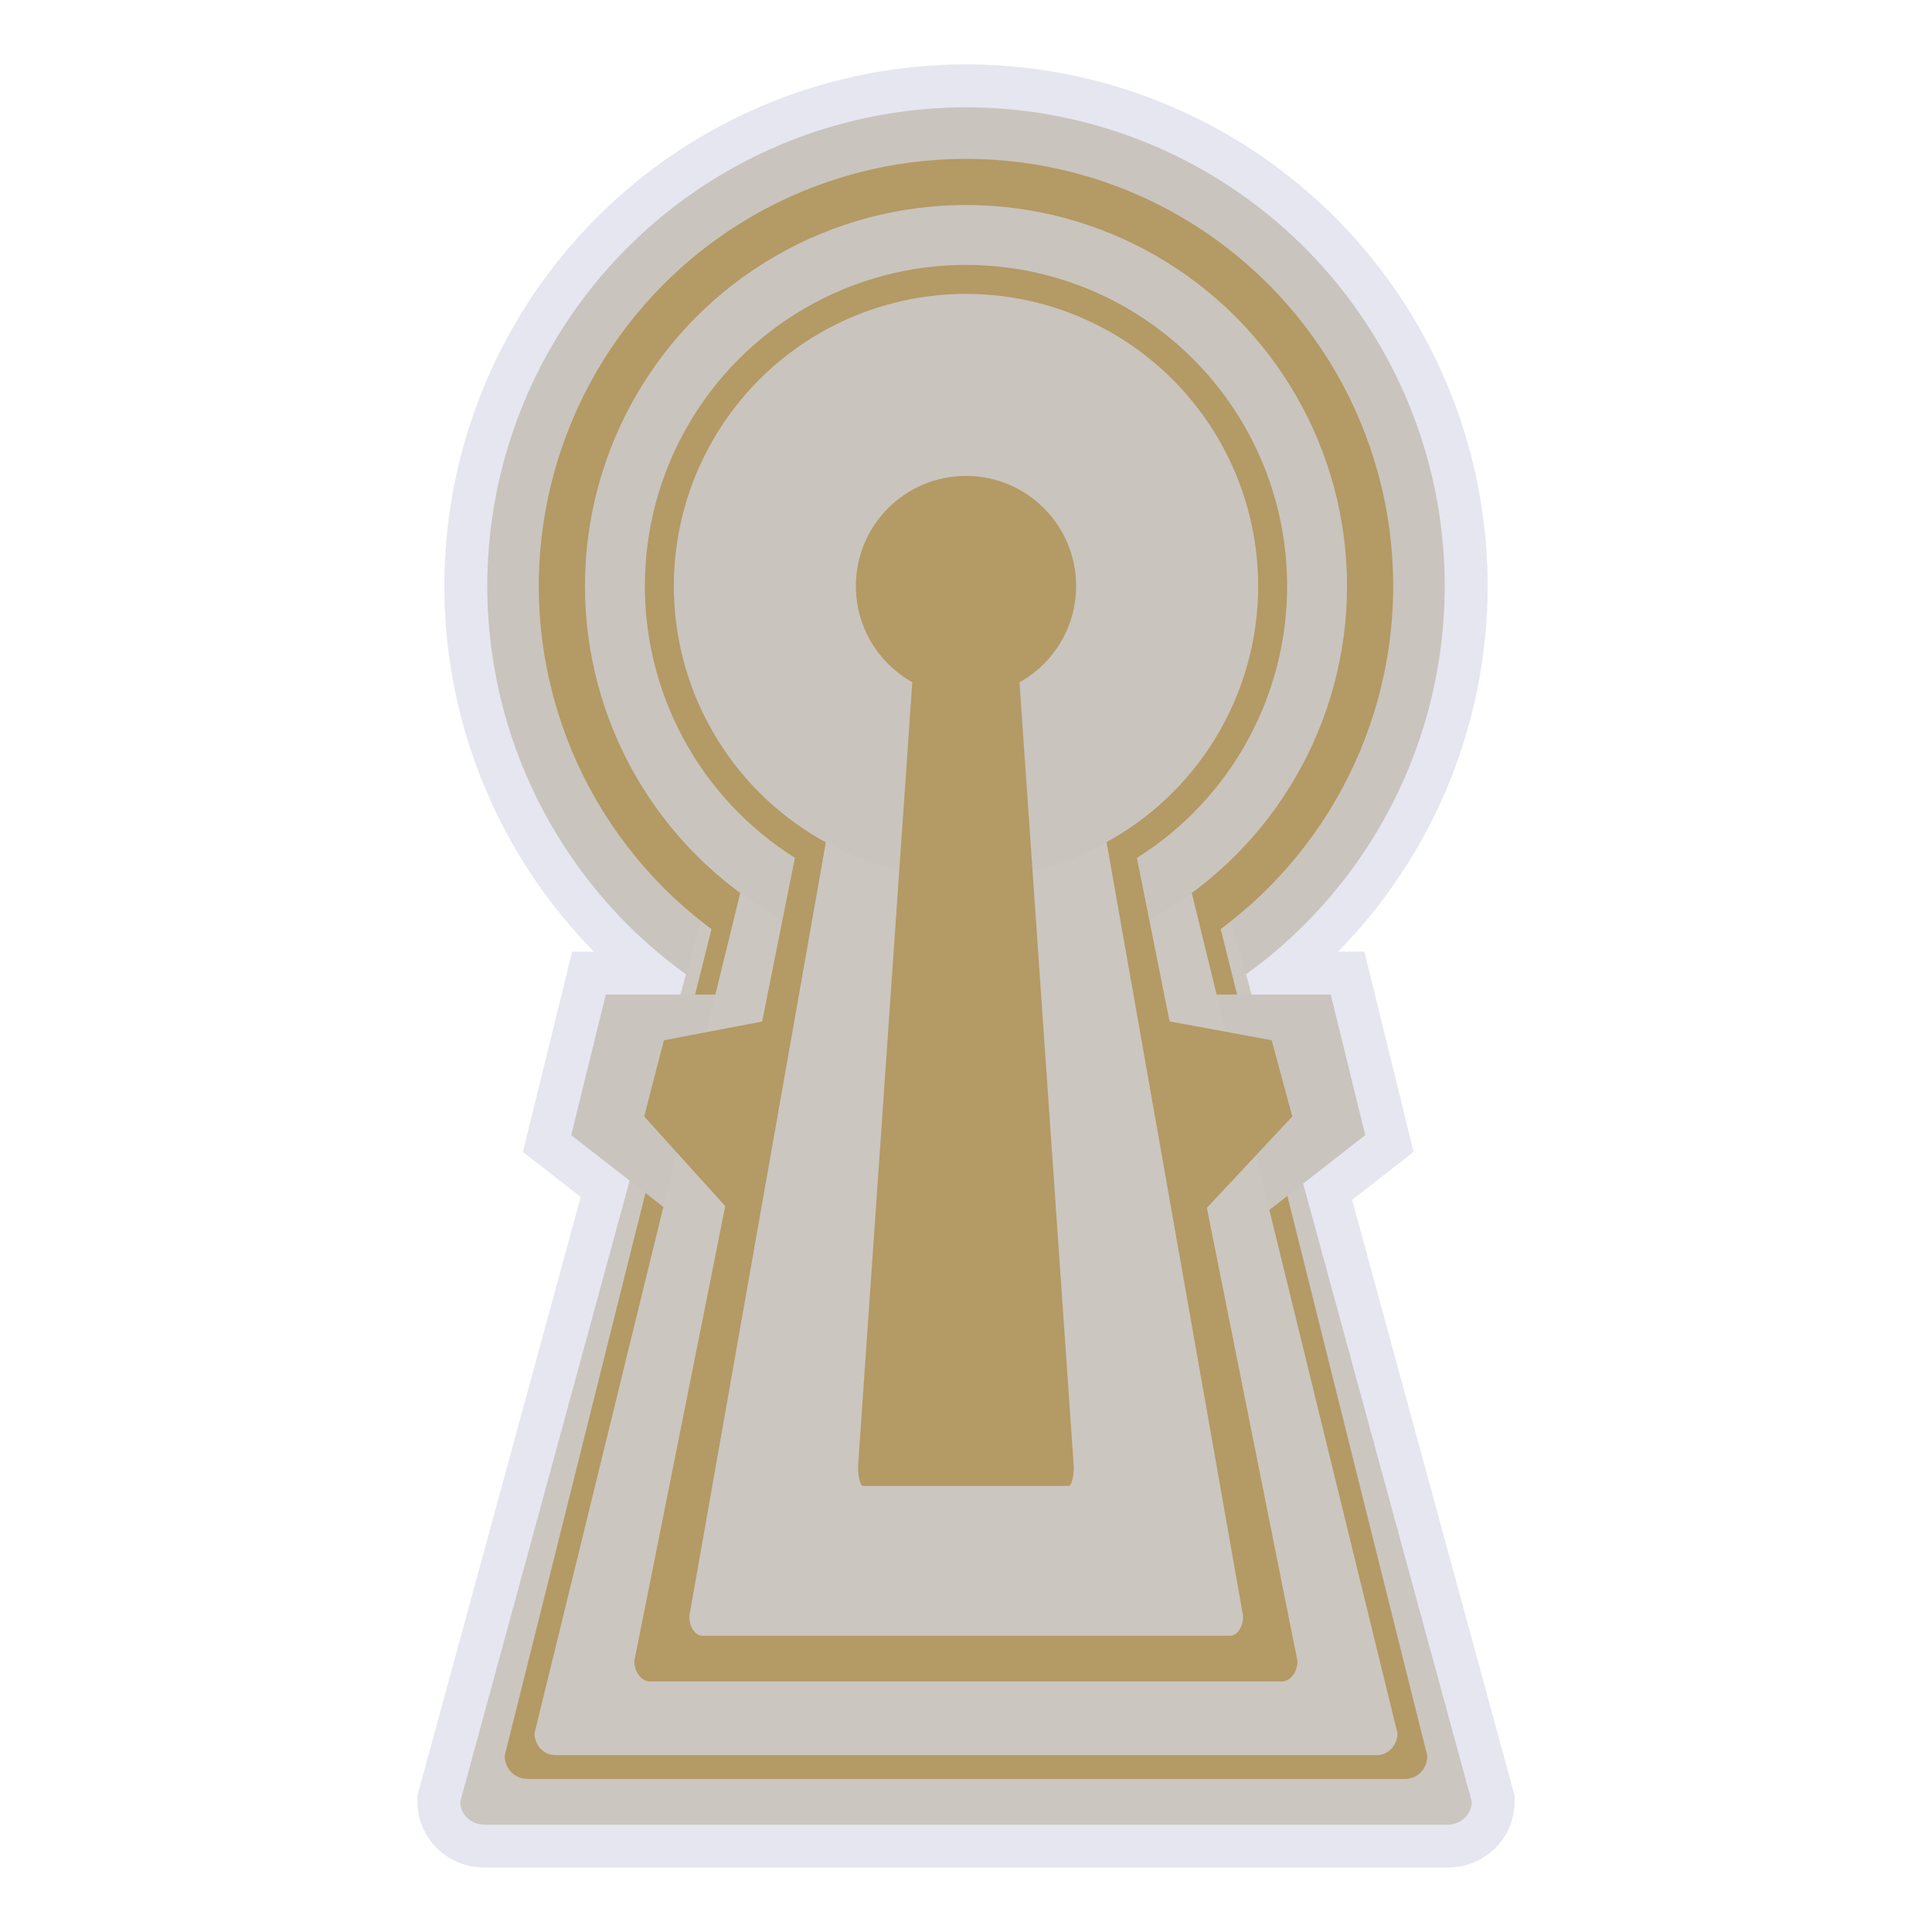 <?xml version="1.0" encoding="utf-8"?>
<!-- Generator: Adobe Illustrator 28.0.0, SVG Export Plug-In . SVG Version: 6.00 Build 0)  -->
<svg version="1.1" id="funkei" xmlns="http://www.w3.org/2000/svg" xmlns:xlink="http://www.w3.org/1999/xlink" x="0px" y="0px"
	 viewBox="0 0 900 900" style="enable-background:new 0 0 900 900;" xml:space="preserve">
<style type="text/css">
	.st0{fill:#E6E6F0;stroke:#E6E6F0;stroke-width:40;stroke-miterlimit:10;}
	.st1{fill:#C9C4BE;}
	.st2{fill:#CBC6C0;}
	.st3{fill:#B49A64;}
</style>
<circle class="st0" cx="450" cy="273" r="223"/>
<path class="st0" d="M225.6,850c-6.2,0-11.2-4.8-11.2-10.7l117.8-431.9c0-3,2.5-5.4,5.6-5.4h224.4c3.1,0,5.6,2.4,5.6,5.4
	l117.8,431.9c0,5.9-5,10.7-11.2,10.7H225.6z"/>
<polygon class="st0" points="374.8,463.3 282.2,463.3 266.1,528.8 351.4,595.3 "/>
<polygon class="st0" points="527.3,463.3 619.9,463.3 636,528.8 550.7,595.3 "/>
<circle class="st1" cx="450" cy="273" r="223"/>
<path class="st2" d="M225.6,850c-6.2,0-11.2-4.8-11.2-10.7l117.8-431.9c0-3,2.5-5.4,5.6-5.4h224.4c3.1,0,5.6,2.4,5.6,5.4
	l117.8,431.9c0,5.9-5,10.7-11.2,10.7H225.6z"/>
<path class="st3" d="M245.3,828.6c-5.6,0-10.2-4.8-10.2-10.7l107.5-429.7c0-2.9,2.3-5.3,5.1-5.3h204.7c2.8,0,5.1,2.4,5.1,5.3
	L664.9,818c0,5.9-4.6,10.7-10.2,10.7H245.3V828.6z"/>
<polygon class="st1" points="374.8,463.3 282.2,463.3 266.1,528.8 351.4,595.3 "/>
<polygon class="st1" points="527.3,463.3 619.9,463.3 636,528.8 550.7,595.3 "/>
<circle class="st3" cx="450" cy="273" r="199"/>
<path class="st2" d="M258.6,817.6c-5.3,0-9.6-4.6-9.6-10.2l100.5-410.5c0-2.8,2.1-5.1,4.8-5.1h191.4c2.6,0,4.8,2.3,4.8,5.1
	L651,807.4c0,5.6-4.3,10.2-9.6,10.2L258.6,817.6L258.6,817.6z"/>
<circle class="st1" cx="450" cy="273" r="177.5"/>
<path class="st3" d="M302.9,783.3c-4.1,0-7.4-4.3-7.4-9.6l77.2-386.1c0-2.6,1.6-4.8,3.7-4.8h147.1c2,0,3.7,2.1,3.7,4.8l77.2,386.1
	c0,5.3-3.3,9.6-7.4,9.6H302.9z"/>
<circle class="st3" cx="450" cy="273" r="149.6"/>
<path class="st2" d="M327.2,762c-3.4,0-6.1-4.1-6.1-9.1l64.5-365.6c0-2.5,1.4-4.5,3.1-4.5h122.8c1.7,0,3.1,2,3.1,4.5l64.5,365.6
	c0,5-2.8,9.1-6.1,9.1H327.2z"/>
<circle class="st1" cx="450" cy="273" r="136.1"/>
<path class="st3" d="M402.1,692.2c-1.3,0-2.4-4-2.4-9l25.1-362.7c0-2.5,0.5-4.5,1.2-4.5h47.9c0.7,0,1.2,2,1.2,4.5l25.1,362.7
	c0,5-1.1,9-2.4,9H402.1z"/>
<circle class="st3" cx="450" cy="273" r="51.3"/>
<path class="st3" d="M309.3,484.6c-3.1,11.8-6.2,23.7-9.2,35.5c16.7,18.4,33.3,36.9,50,55.3c6.1-34,12.1-68,18.2-102
	C348.7,477.1,329,480.8,309.3,484.6z"/>
<path class="st3" d="M592.4,484.6c3.2,11.8,6.4,23.7,9.6,35.5c-17.2,18.4-34.5,36.9-51.7,55.3c-6.3-34-12.5-68-18.8-102
	C551.8,477.1,572.1,480.8,592.4,484.6z"/>
</svg>
